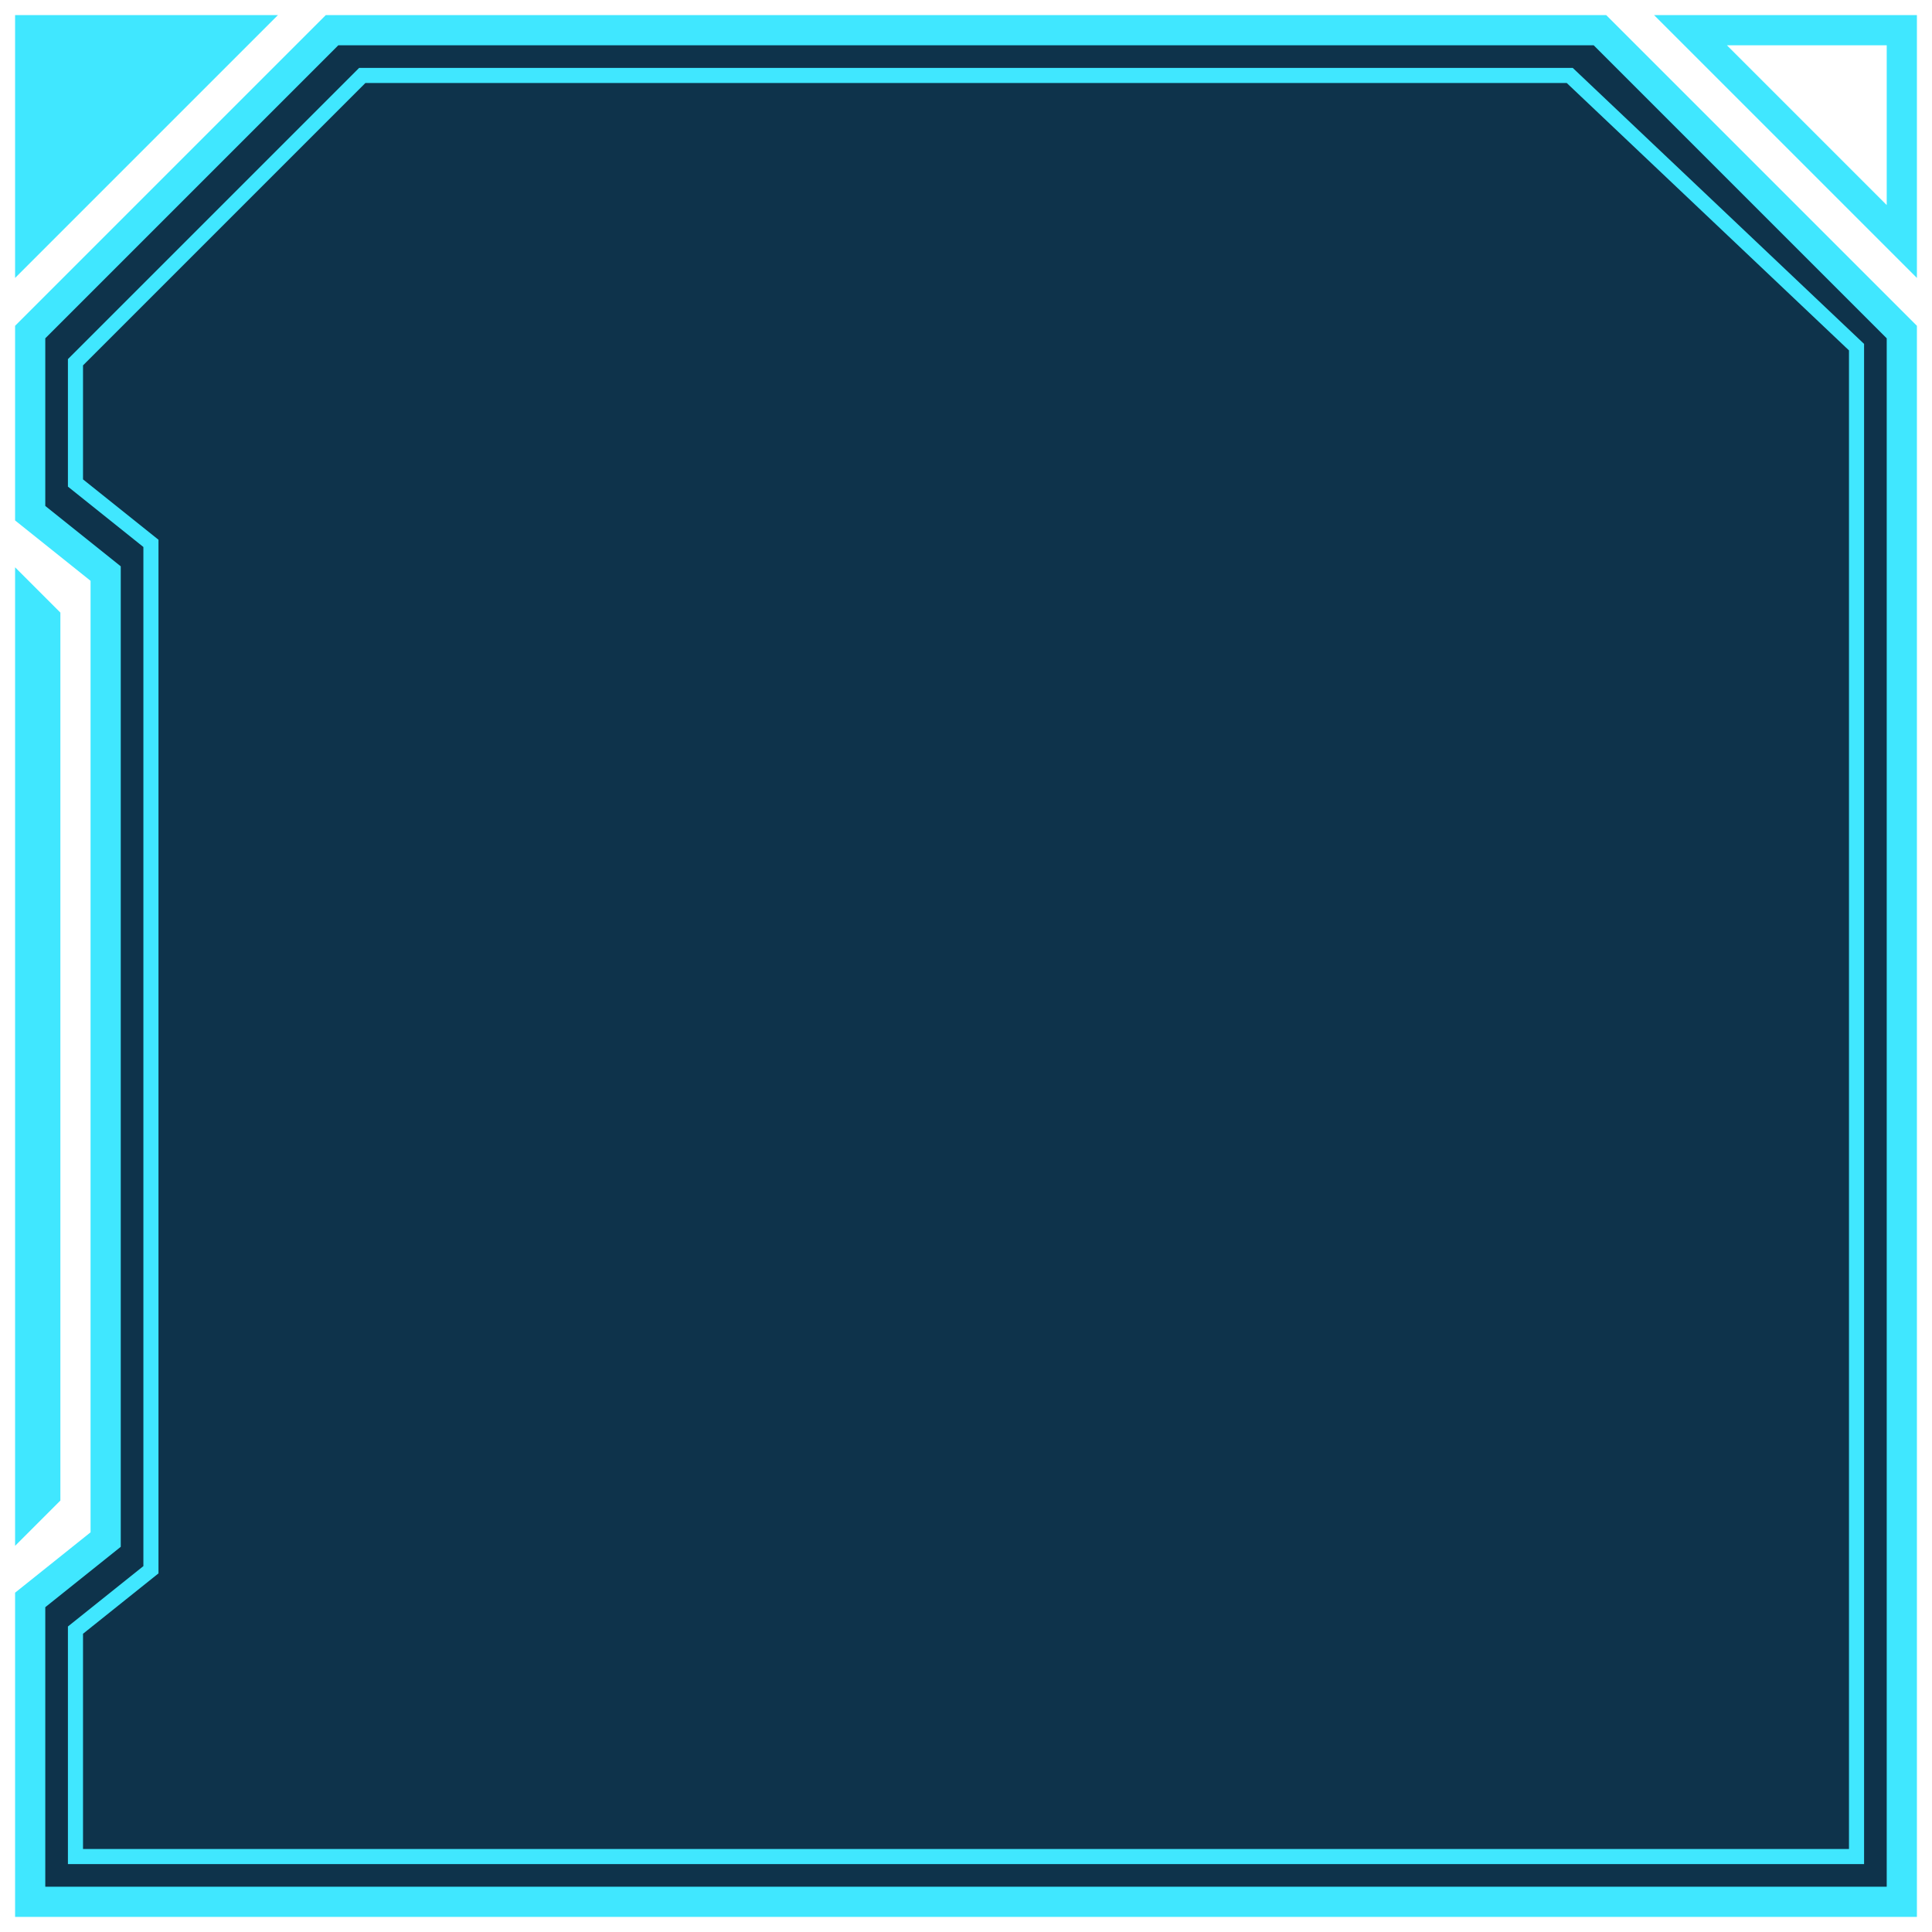 <?xml version="1.0" encoding="UTF-8"?><svg width="128" height="128" viewBox="0 0 128 128" fill="none" xmlns="http://www.w3.org/2000/svg">
<path d="M2 22 L2 34 L7 38 L7 102 L2 106 L2 126 L126 126  L126 22 L106 2 L22 2 Z" fill="#0e334b" stroke="#40e7ff" stroke-width="2" />
<path d="M5 24 L5 32 L10 36 L10 104 L5 108 L5 123 L123 123 L123 23 L104 5 L24 5 Z" fill="#0e334b" stroke="#40e7ff" stroke-width="1" />

<path d="M2 16 L2 2 L16 2 Z" fill="#40e7ff" stroke="#40e7ff" stroke-width="2" />
<path d="M126 16 L126 2 L112 2 Z" stroke="#40e7ff" stroke-width="2" />
<path d="M2 40 L3 41 L3 99 L2 100 Z" fill="#40e7ff" stroke="#40e7ff" stroke-width="2" />
<!-- <path d="M127 83 L119 97 L119 105 L127 91 Z" fill="#40e7ff" stroke="#40e7ff" stroke-width="1" />
<path d="M127 94 L119 108 L119 116 L127 102 Z" fill="#40e7ff" stroke="#40e7ff" stroke-width="1" />
<path d="M127 105 L119 119 L119 126 L127 112 Z" fill="#40e7ff" stroke="#40e7ff" stroke-width="1" /> -->
</svg>